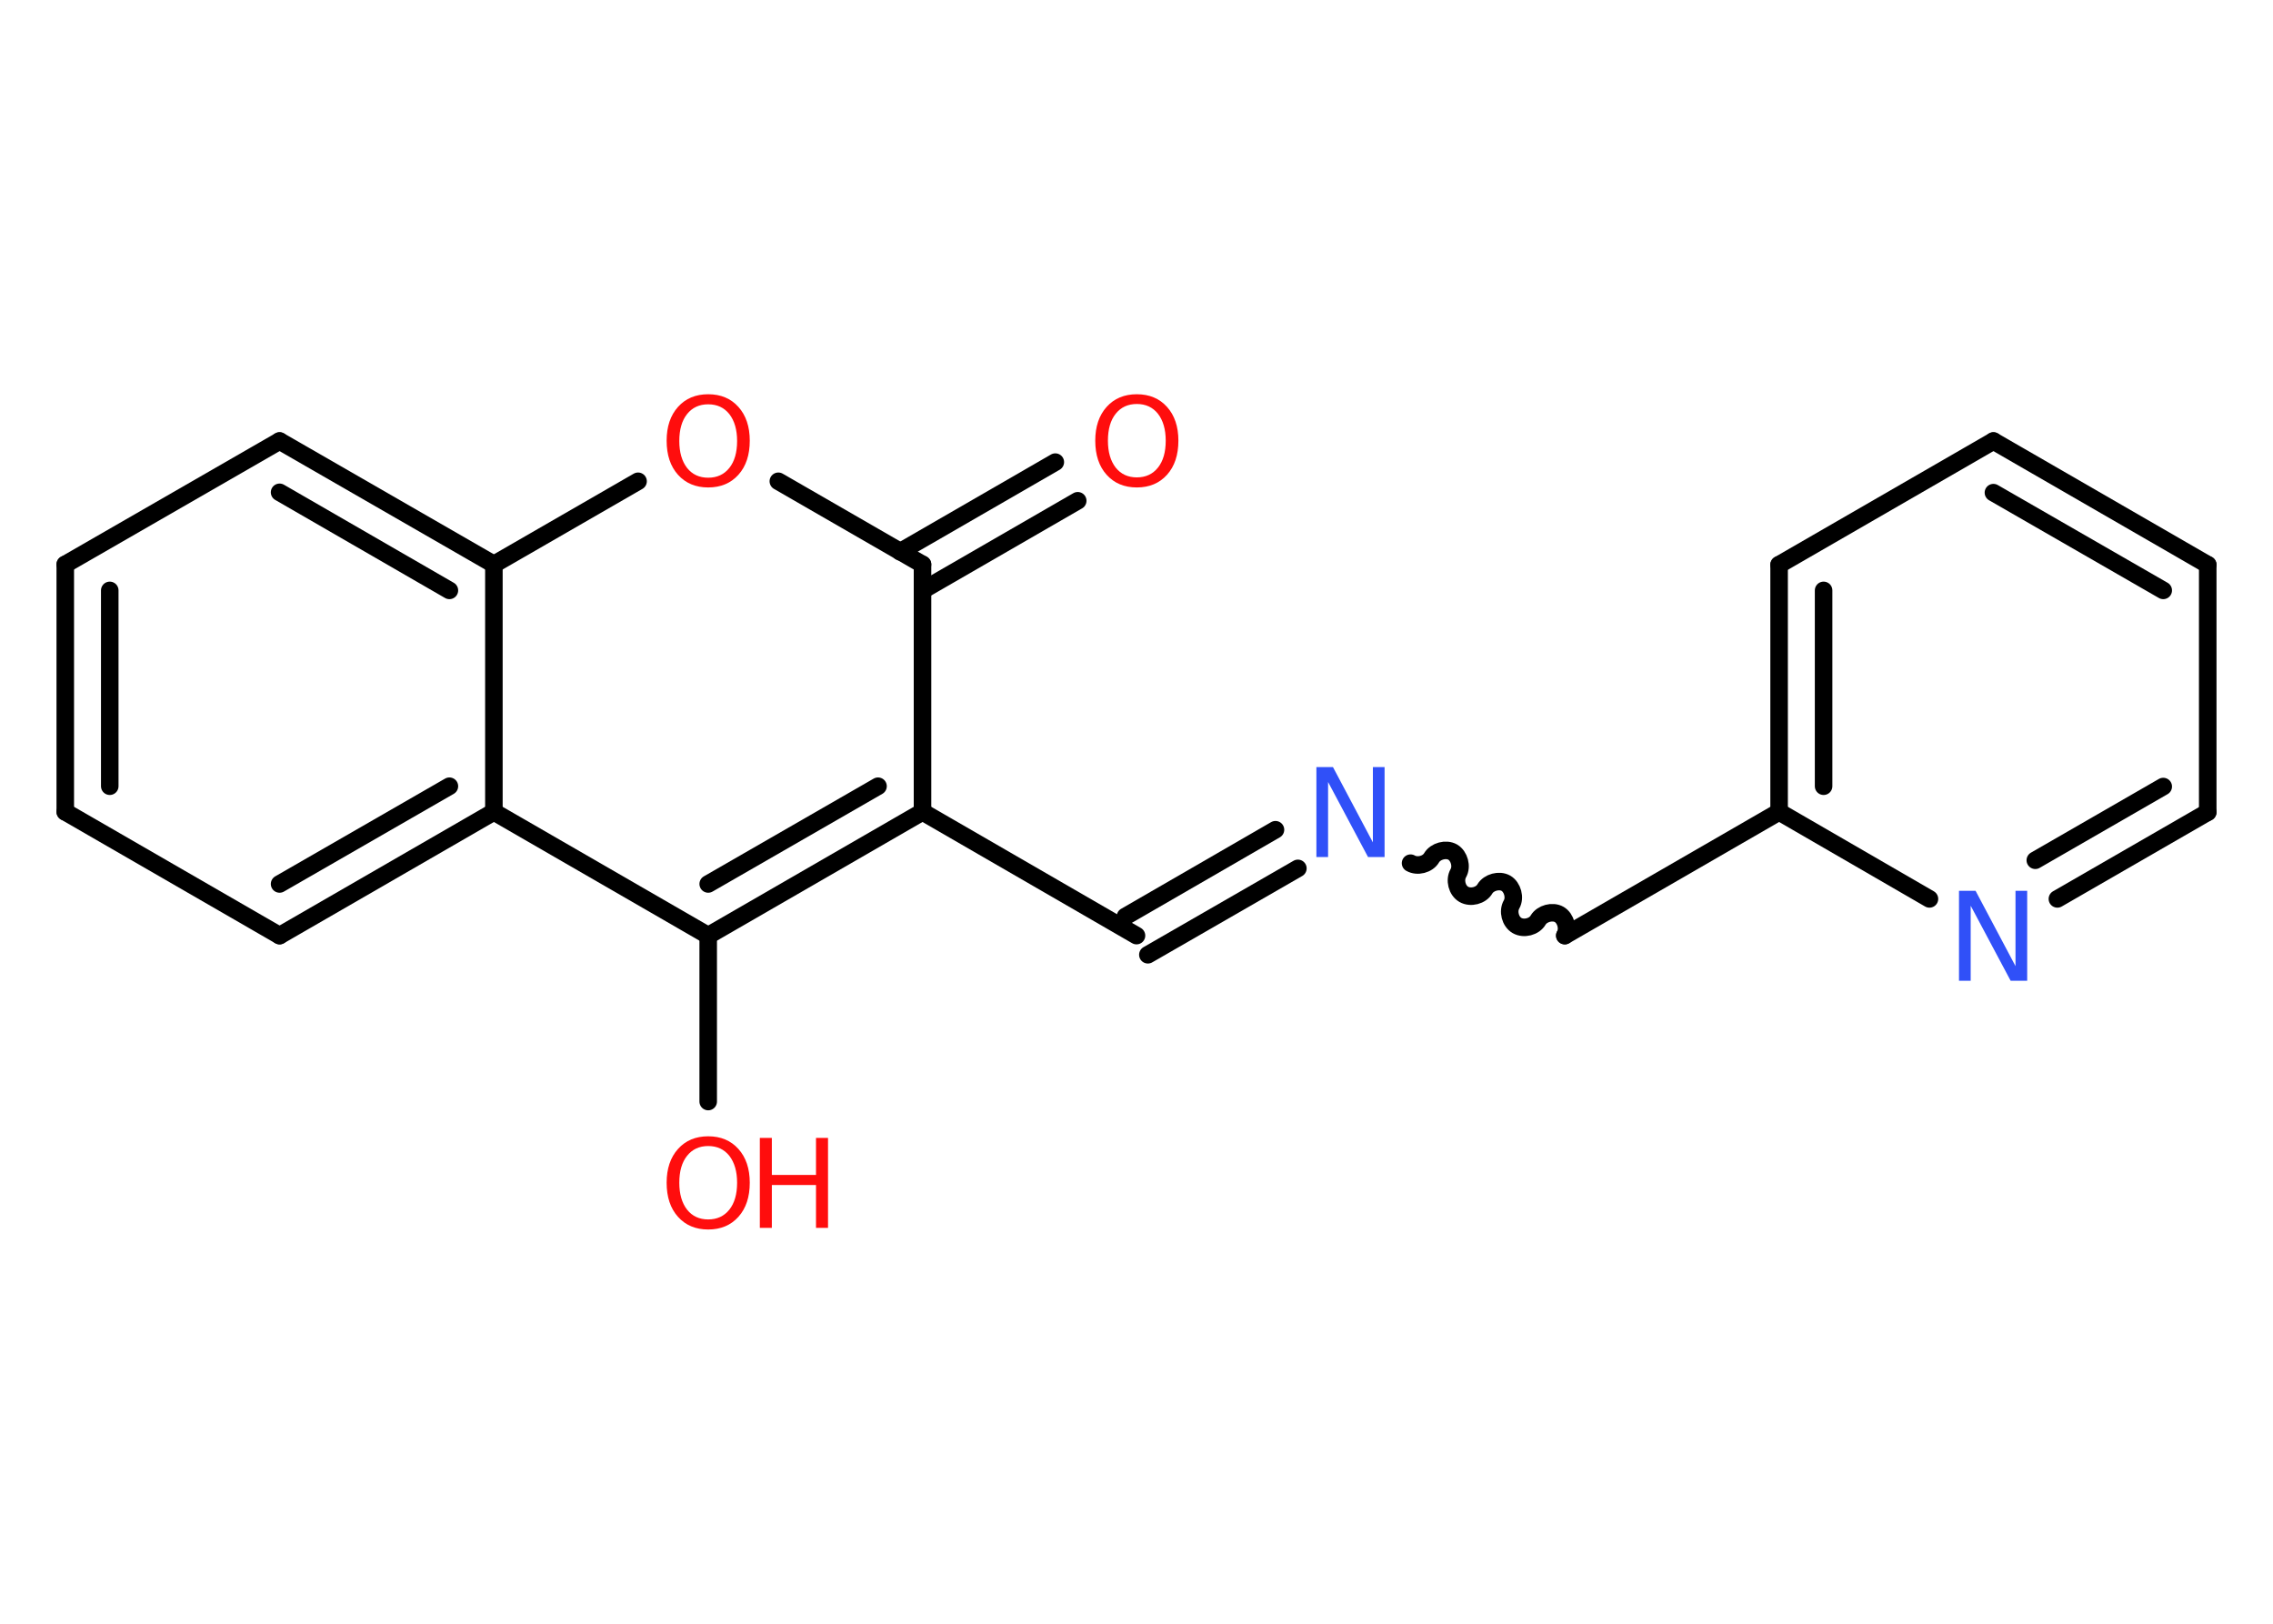 <?xml version='1.0' encoding='UTF-8'?>
<!DOCTYPE svg PUBLIC "-//W3C//DTD SVG 1.1//EN" "http://www.w3.org/Graphics/SVG/1.1/DTD/svg11.dtd">
<svg version='1.2' xmlns='http://www.w3.org/2000/svg' xmlns:xlink='http://www.w3.org/1999/xlink' width='70.0mm' height='50.0mm' viewBox='0 0 70.0 50.0'>
  <desc>Generated by the Chemistry Development Kit (http://github.com/cdk)</desc>
  <g stroke-linecap='round' stroke-linejoin='round' stroke='#000000' stroke-width='.54' fill='#FF0D0D'>
    <rect x='.0' y='.0' width='70.0' height='50.0' fill='#FFFFFF' stroke='none'/>
    <g id='mol1' class='mol'>
      <g id='mol1bnd1' class='bond'>
        <line x1='33.19' y1='15.42' x2='28.41' y2='18.18'/>
        <line x1='32.5' y1='14.23' x2='27.72' y2='16.99'/>
      </g>
      <line id='mol1bnd2' class='bond' x1='28.41' y1='17.38' x2='23.97' y2='14.82'/>
      <line id='mol1bnd3' class='bond' x1='19.65' y1='14.82' x2='15.21' y2='17.38'/>
      <g id='mol1bnd4' class='bond'>
        <line x1='15.21' y1='17.38' x2='8.61' y2='13.58'/>
        <line x1='13.84' y1='18.18' x2='8.61' y2='15.16'/>
      </g>
      <line id='mol1bnd5' class='bond' x1='8.61' y1='13.58' x2='2.01' y2='17.38'/>
      <g id='mol1bnd6' class='bond'>
        <line x1='2.01' y1='17.38' x2='2.01' y2='25.0'/>
        <line x1='3.38' y1='18.18' x2='3.38' y2='24.21'/>
      </g>
      <line id='mol1bnd7' class='bond' x1='2.01' y1='25.0' x2='8.61' y2='28.81'/>
      <g id='mol1bnd8' class='bond'>
        <line x1='8.61' y1='28.81' x2='15.21' y2='25.0'/>
        <line x1='8.61' y1='27.22' x2='13.84' y2='24.21'/>
      </g>
      <line id='mol1bnd9' class='bond' x1='15.21' y1='17.38' x2='15.21' y2='25.0'/>
      <line id='mol1bnd10' class='bond' x1='15.21' y1='25.0' x2='21.81' y2='28.81'/>
      <line id='mol1bnd11' class='bond' x1='21.81' y1='28.81' x2='21.81' y2='33.92'/>
      <g id='mol1bnd12' class='bond'>
        <line x1='21.81' y1='28.81' x2='28.41' y2='25.0'/>
        <line x1='21.81' y1='27.22' x2='27.04' y2='24.21'/>
      </g>
      <line id='mol1bnd13' class='bond' x1='28.41' y1='17.38' x2='28.41' y2='25.0'/>
      <line id='mol1bnd14' class='bond' x1='28.41' y1='25.0' x2='35.0' y2='28.81'/>
      <g id='mol1bnd15' class='bond'>
        <line x1='34.66' y1='28.22' x2='39.28' y2='25.55'/>
        <line x1='35.35' y1='29.4' x2='39.97' y2='26.74'/>
      </g>
      <path id='mol1bnd16' class='bond' d='M48.19 28.81c.12 -.21 .03 -.53 -.17 -.65c-.21 -.12 -.53 -.03 -.65 .17c-.12 .21 -.44 .29 -.65 .17c-.21 -.12 -.29 -.44 -.17 -.65c.12 -.21 .03 -.53 -.17 -.65c-.21 -.12 -.53 -.03 -.65 .17c-.12 .21 -.44 .29 -.65 .17c-.21 -.12 -.29 -.44 -.17 -.65c.12 -.21 .03 -.53 -.17 -.65c-.21 -.12 -.53 -.03 -.65 .17c-.12 .21 -.44 .29 -.65 .17' fill='none' stroke='#000000' stroke-width='.54'/>
      <line id='mol1bnd17' class='bond' x1='48.19' y1='28.81' x2='54.79' y2='25.0'/>
      <g id='mol1bnd18' class='bond'>
        <line x1='54.79' y1='17.39' x2='54.79' y2='25.0'/>
        <line x1='56.16' y1='18.18' x2='56.16' y2='24.21'/>
      </g>
      <line id='mol1bnd19' class='bond' x1='54.79' y1='17.39' x2='61.39' y2='13.58'/>
      <g id='mol1bnd20' class='bond'>
        <line x1='67.99' y1='17.39' x2='61.39' y2='13.58'/>
        <line x1='66.62' y1='18.18' x2='61.39' y2='15.17'/>
      </g>
      <line id='mol1bnd21' class='bond' x1='67.99' y1='17.39' x2='67.99' y2='25.01'/>
      <g id='mol1bnd22' class='bond'>
        <line x1='63.36' y1='27.68' x2='67.99' y2='25.01'/>
        <line x1='62.68' y1='26.49' x2='66.62' y2='24.22'/>
      </g>
      <line id='mol1bnd23' class='bond' x1='54.79' y1='25.0' x2='59.42' y2='27.68'/>
      <path id='mol1atm1' class='atom' d='M35.01 12.44q-.41 .0 -.65 .3q-.24 .3 -.24 .83q.0 .52 .24 .83q.24 .3 .65 .3q.41 .0 .65 -.3q.24 -.3 .24 -.83q.0 -.52 -.24 -.83q-.24 -.3 -.65 -.3zM35.01 12.14q.58 .0 .93 .39q.35 .39 .35 1.04q.0 .66 -.35 1.05q-.35 .39 -.93 .39q-.58 .0 -.93 -.39q-.35 -.39 -.35 -1.05q.0 -.65 .35 -1.04q.35 -.39 .93 -.39z' stroke='none'/>
      <path id='mol1atm3' class='atom' d='M21.81 12.45q-.41 .0 -.65 .3q-.24 .3 -.24 .83q.0 .52 .24 .83q.24 .3 .65 .3q.41 .0 .65 -.3q.24 -.3 .24 -.83q.0 -.52 -.24 -.83q-.24 -.3 -.65 -.3zM21.81 12.14q.58 .0 .93 .39q.35 .39 .35 1.04q.0 .66 -.35 1.05q-.35 .39 -.93 .39q-.58 .0 -.93 -.39q-.35 -.39 -.35 -1.05q.0 -.65 .35 -1.04q.35 -.39 .93 -.39z' stroke='none'/>
      <g id='mol1atm11' class='atom'>
        <path d='M21.81 35.29q-.41 .0 -.65 .3q-.24 .3 -.24 .83q.0 .52 .24 .83q.24 .3 .65 .3q.41 .0 .65 -.3q.24 -.3 .24 -.83q.0 -.52 -.24 -.83q-.24 -.3 -.65 -.3zM21.81 34.99q.58 .0 .93 .39q.35 .39 .35 1.04q.0 .66 -.35 1.05q-.35 .39 -.93 .39q-.58 .0 -.93 -.39q-.35 -.39 -.35 -1.05q.0 -.65 .35 -1.04q.35 -.39 .93 -.39z' stroke='none'/>
        <path d='M23.4 35.04h.37v1.14h1.36v-1.14h.37v2.77h-.37v-1.32h-1.36v1.32h-.37v-2.77z' stroke='none'/>
      </g>
      <path id='mol1atm14' class='atom' d='M40.55 23.62h.5l1.23 2.32v-2.32h.36v2.77h-.51l-1.23 -2.31v2.31h-.36v-2.77z' stroke='none' fill='#3050F8'/>
      <path id='mol1atm21' class='atom' d='M60.34 27.43h.5l1.23 2.32v-2.32h.36v2.77h-.51l-1.23 -2.31v2.31h-.36v-2.77z' stroke='none' fill='#3050F8'/>
    </g>
  </g>
</svg>
